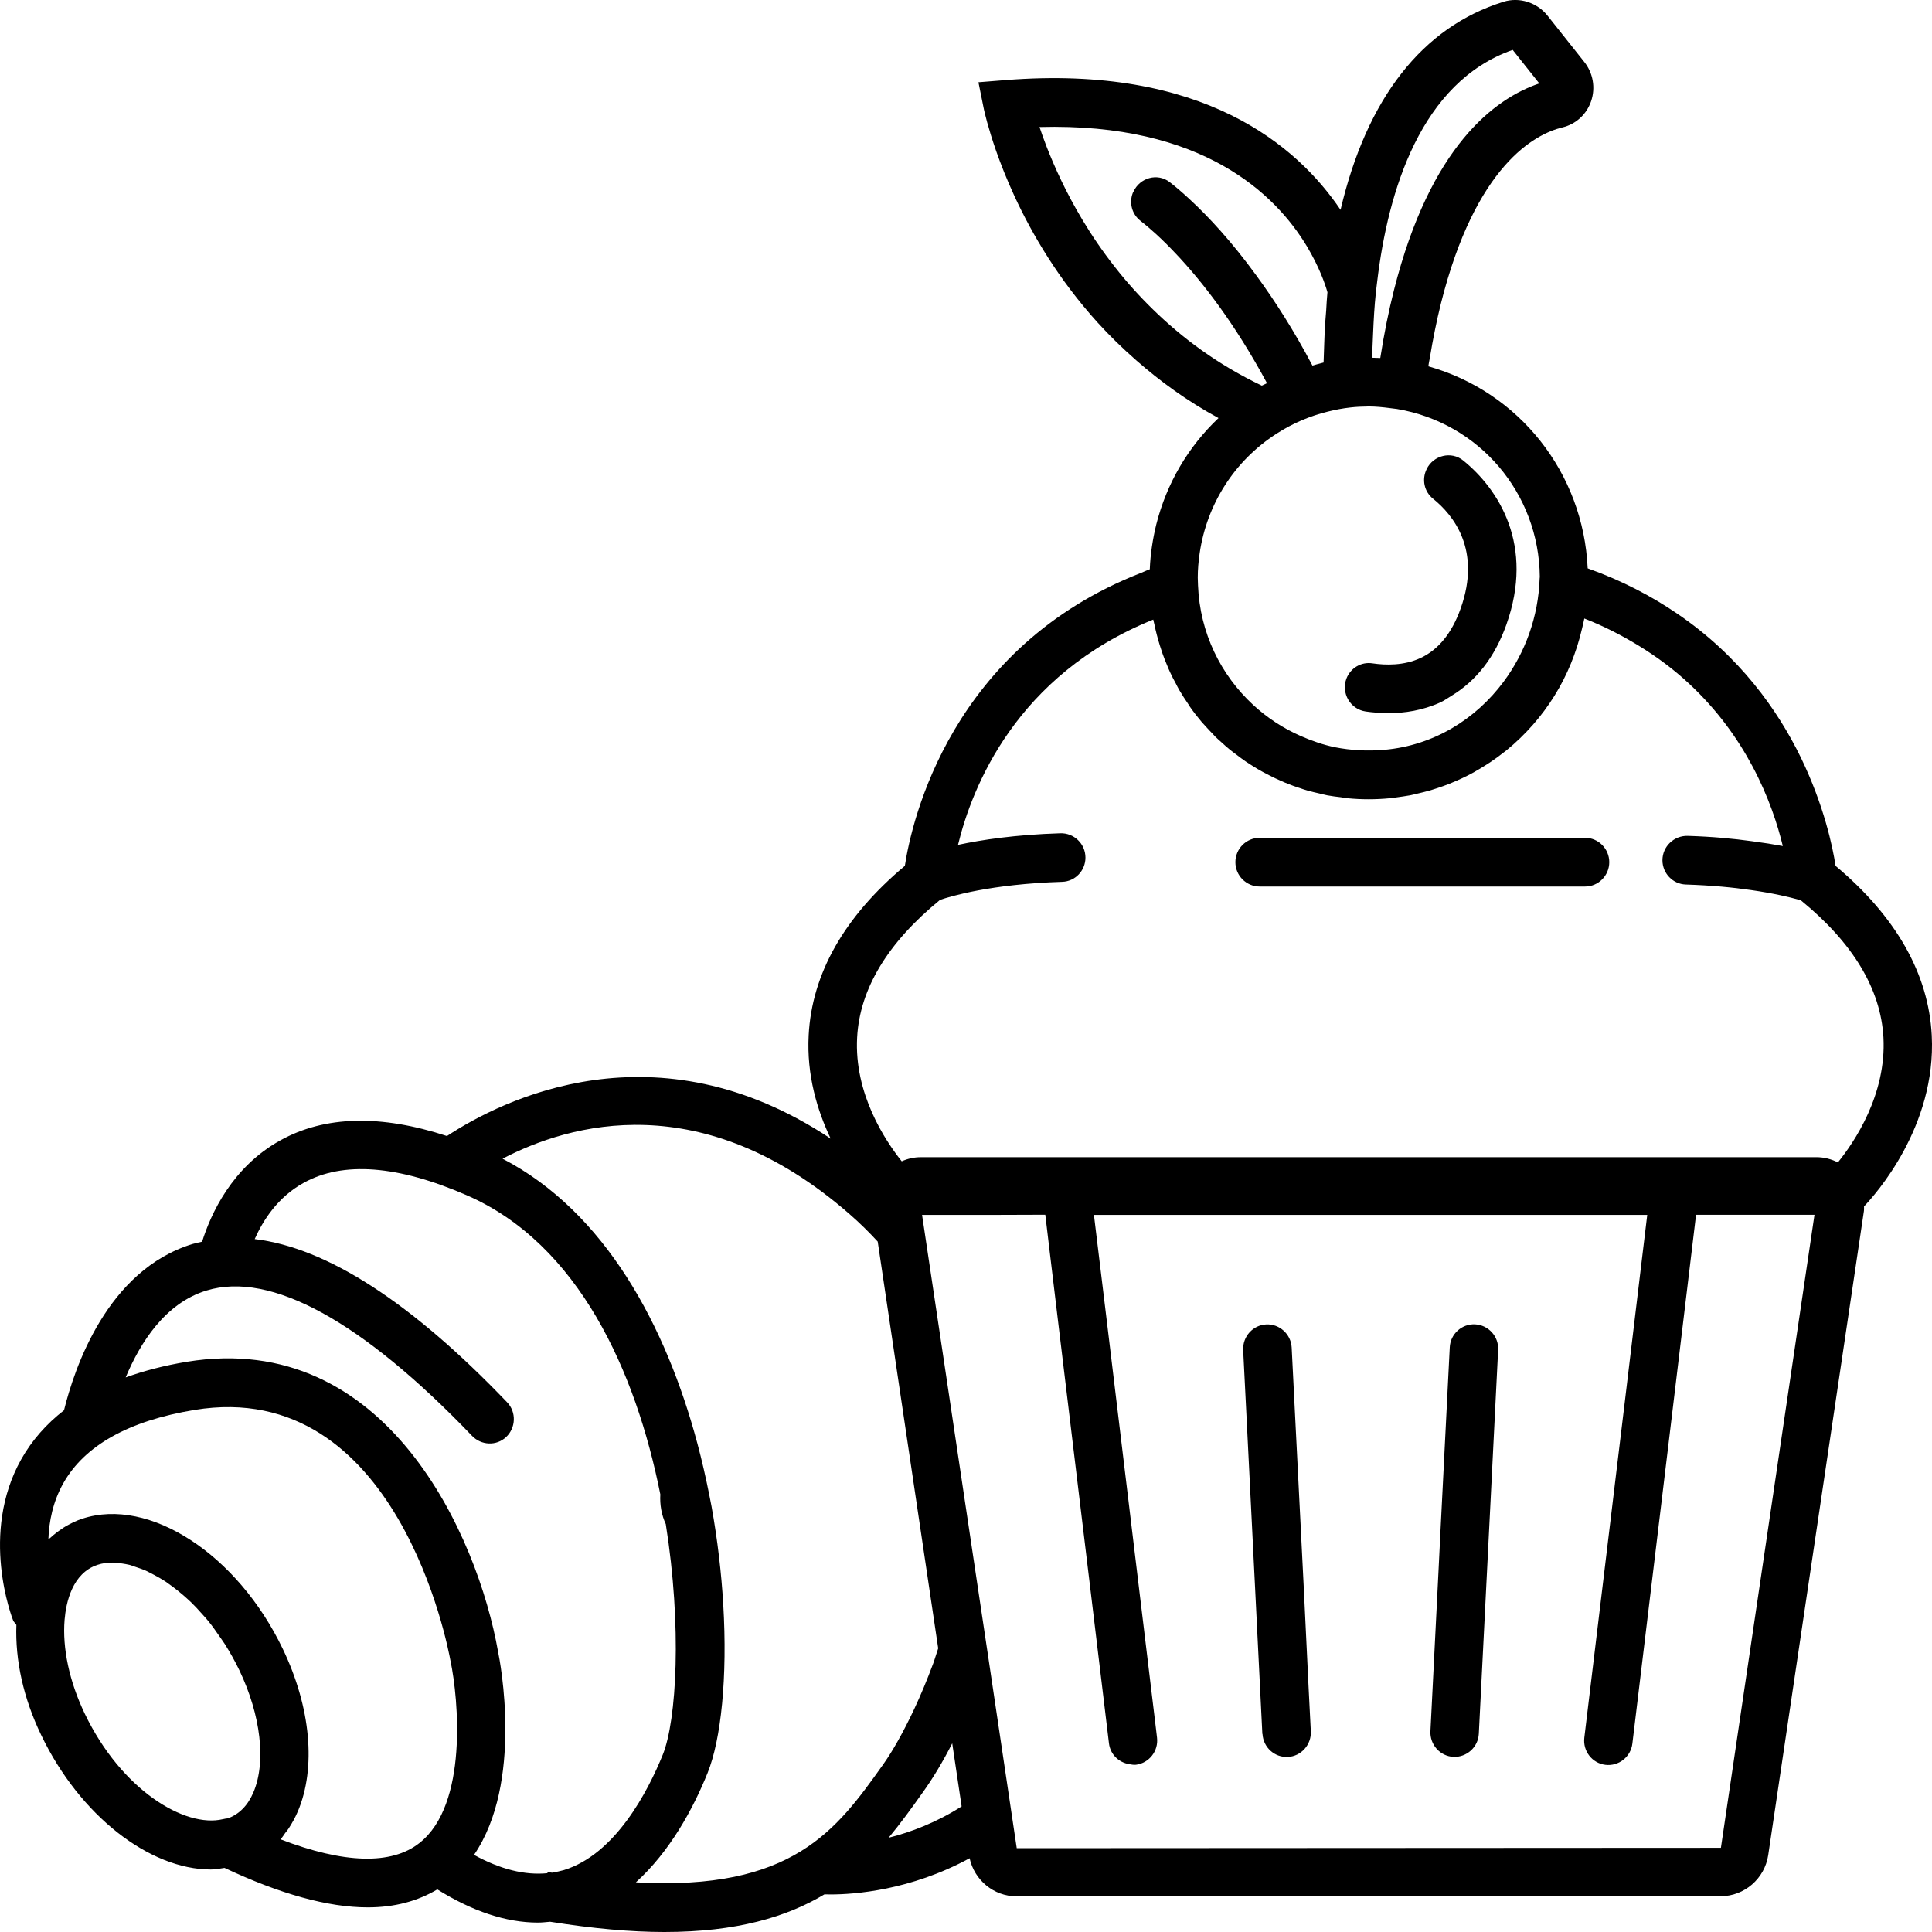 <svg width="23" height="23" viewBox="0 0 23 23" fill="none" xmlns="http://www.w3.org/2000/svg">
<path d="M15.577 20.06L15.605 20.611C15.613 20.771 15.49 20.908 15.332 20.916C15.174 20.924 15.04 20.803 15.03 20.644C15.03 20.643 15.028 20.642 15.028 20.641L14.943 18.934L14.853 17.133L14.803 16.139L14.8 16.072C14.792 15.912 14.915 15.775 15.074 15.767C15.232 15.759 15.369 15.883 15.377 16.042L15.425 16.996L15.478 18.046L15.524 18.959L15.577 20.06ZM18.87 9.974H14.996C14.837 9.974 14.707 10.104 14.707 10.264C14.707 10.424 14.837 10.554 14.996 10.554H18.87C19.028 10.554 19.158 10.424 19.158 10.264C19.158 10.104 19.028 9.974 18.87 9.974ZM22.191 14.362C22.191 14.386 22.192 14.41 22.187 14.434L21.05 22.086C21.008 22.365 20.766 22.574 20.486 22.574L12.099 22.575C11.831 22.575 11.6 22.383 11.543 22.122C10.836 22.507 10.163 22.553 9.891 22.553C9.86 22.553 9.835 22.552 9.815 22.552C9.368 22.82 8.772 23 7.91 23C7.515 23 7.064 22.96 6.549 22.878C6.501 22.882 6.452 22.888 6.404 22.888C6.023 22.888 5.621 22.752 5.206 22.493C4.972 22.633 4.697 22.707 4.378 22.707C3.903 22.707 3.331 22.547 2.673 22.237C2.619 22.245 2.565 22.256 2.51 22.256C1.781 22.256 0.95 21.616 0.489 20.653C0.277 20.213 0.18 19.763 0.195 19.344L0.159 19.298C0.142 19.256 -0.244 18.257 0.253 17.372C0.379 17.148 0.551 16.953 0.762 16.789C0.883 16.299 1.271 15.12 2.294 14.809C2.331 14.798 2.369 14.791 2.406 14.782C2.508 14.457 2.759 13.896 3.337 13.576C3.867 13.281 4.535 13.267 5.321 13.524C5.976 13.093 7.807 12.17 9.889 13.555C9.729 13.219 9.602 12.8 9.627 12.325C9.665 11.592 10.05 10.913 10.772 10.308C10.854 9.767 11.322 7.702 13.584 6.82C13.62 6.806 13.652 6.789 13.688 6.777C13.695 6.595 13.723 6.417 13.765 6.244C13.887 5.76 14.141 5.322 14.506 4.977C14.132 4.774 13.811 4.539 13.528 4.291C13.36 4.144 13.206 3.993 13.066 3.839C12.6 3.324 12.286 2.787 12.078 2.337C11.985 2.136 11.913 1.952 11.859 1.798C11.761 1.517 11.719 1.329 11.713 1.301L11.648 0.979L11.974 0.953C14.314 0.768 15.439 1.727 15.959 2.498C16.27 1.173 16.931 0.322 17.899 0.021C18.088 -0.038 18.297 0.029 18.422 0.185L18.861 0.738C18.965 0.869 18.996 1.044 18.942 1.204C18.888 1.361 18.761 1.479 18.599 1.517C18.276 1.595 17.565 1.965 17.152 3.62C17.103 3.818 17.059 4.035 17.02 4.271C17.014 4.301 17.008 4.33 17.004 4.361C18.084 4.665 18.849 5.626 18.901 6.766C19.311 6.912 19.663 7.098 19.968 7.306C20.709 7.81 21.163 8.451 21.441 9.023C21.713 9.586 21.818 10.081 21.852 10.308C22.573 10.913 22.959 11.592 22.997 12.325C23.054 13.415 22.317 14.23 22.191 14.362ZM16.395 3.352C16.389 3.396 16.384 3.441 16.379 3.484V3.485V3.487C16.362 3.646 16.353 3.81 16.346 3.976C16.344 4.038 16.341 4.1 16.338 4.164V4.173C16.337 4.201 16.337 4.231 16.337 4.259L16.432 4.262C16.478 3.967 16.533 3.698 16.595 3.453C17.028 1.738 17.794 1.173 18.325 0.993L18.008 0.594C16.914 0.978 16.524 2.272 16.395 3.352ZM15.022 4.591C15.038 4.582 15.056 4.576 15.073 4.567C15.076 4.565 15.079 4.564 15.083 4.561C14.699 3.847 14.308 3.347 13.998 3.02C13.83 2.841 13.683 2.711 13.576 2.628C13.476 2.55 13.44 2.417 13.485 2.298C13.487 2.292 13.492 2.287 13.494 2.281C13.569 2.116 13.779 2.055 13.925 2.168C13.994 2.221 14.073 2.289 14.154 2.364C14.388 2.579 14.665 2.879 14.954 3.276C15.176 3.579 15.405 3.936 15.624 4.352C15.664 4.342 15.702 4.329 15.742 4.32C15.747 4.319 15.752 4.317 15.757 4.316C15.759 4.237 15.762 4.159 15.765 4.082C15.766 4.038 15.768 3.994 15.77 3.95C15.774 3.864 15.781 3.78 15.788 3.695C15.792 3.622 15.796 3.55 15.803 3.479C15.778 3.39 15.708 3.181 15.557 2.93C15.188 2.318 14.324 1.459 12.375 1.512C12.398 1.583 12.428 1.663 12.461 1.75C12.556 1.993 12.692 2.294 12.886 2.617C12.996 2.801 13.126 2.993 13.276 3.183C13.407 3.351 13.556 3.518 13.723 3.681C14.071 4.022 14.498 4.342 15.022 4.591ZM14.282 6.583C14.268 6.679 14.259 6.777 14.259 6.876L14.262 6.968C14.284 7.536 14.534 8.035 14.918 8.391C15.085 8.545 15.275 8.67 15.485 8.762C15.616 8.819 15.751 8.867 15.894 8.896C16.083 8.933 16.28 8.944 16.484 8.926C17.066 8.874 17.566 8.564 17.899 8.117C18.157 7.77 18.314 7.342 18.329 6.888L18.331 6.868C18.322 5.873 17.611 5.034 16.631 4.869C16.603 4.865 16.578 4.863 16.551 4.859C16.46 4.847 16.375 4.839 16.295 4.839C16.215 4.84 16.145 4.843 16.077 4.851H16.076C15.985 4.861 15.896 4.878 15.808 4.9C15.592 4.953 15.387 5.04 15.197 5.163C14.694 5.486 14.368 6.003 14.282 6.583ZM2.849 19.883C2.796 19.773 2.738 19.67 2.677 19.573C2.657 19.541 2.635 19.514 2.615 19.483C2.572 19.421 2.528 19.358 2.483 19.302C2.457 19.27 2.431 19.242 2.404 19.212C2.362 19.164 2.318 19.117 2.274 19.074C2.246 19.047 2.217 19.022 2.188 18.996C2.144 18.958 2.099 18.921 2.055 18.889C2.026 18.867 1.998 18.847 1.969 18.827C1.924 18.798 1.879 18.772 1.833 18.748C1.805 18.733 1.777 18.718 1.75 18.705C1.703 18.683 1.658 18.668 1.612 18.653C1.588 18.645 1.563 18.635 1.54 18.629C1.482 18.616 1.426 18.608 1.373 18.605C1.364 18.605 1.353 18.602 1.344 18.602C1.278 18.602 1.218 18.61 1.161 18.629C0.859 18.728 0.786 19.08 0.769 19.282C0.741 19.622 0.826 20.019 1.008 20.399C1.446 21.313 2.203 21.764 2.653 21.657H2.654C2.674 21.652 2.693 21.649 2.713 21.647C2.848 21.598 2.951 21.493 3.017 21.337C3.17 20.977 3.106 20.42 2.849 19.883ZM5.364 19.776L5.362 19.767C5.337 19.629 4.734 16.388 2.316 16.785C1.532 16.914 1.007 17.208 0.754 17.657C0.63 17.877 0.583 18.113 0.576 18.326C0.585 18.317 0.595 18.312 0.604 18.303C0.644 18.266 0.688 18.232 0.735 18.201C0.751 18.19 0.768 18.178 0.786 18.168C0.848 18.133 0.912 18.101 0.982 18.079C1.777 17.819 2.827 18.502 3.367 19.631C3.7 20.325 3.766 21.047 3.545 21.566C3.514 21.638 3.477 21.705 3.436 21.768C3.424 21.787 3.409 21.804 3.395 21.822C3.377 21.847 3.361 21.874 3.34 21.897C4.095 22.187 4.661 22.204 4.993 21.941C5.576 21.484 5.457 20.224 5.364 19.776ZM7.89 20.89C8.055 20.482 8.12 19.364 7.926 18.144C7.875 18.035 7.854 17.912 7.861 17.79C7.57 16.331 6.891 14.809 5.556 14.229C4.735 13.871 4.081 13.822 3.614 14.082C3.306 14.252 3.132 14.527 3.032 14.751C3.889 14.853 4.895 15.501 6.037 16.694C6.149 16.81 6.142 16.998 6.025 17.108C5.909 17.216 5.729 17.208 5.619 17.093C4.312 15.729 3.224 15.131 2.46 15.363C1.966 15.512 1.669 15.985 1.496 16.398C1.715 16.319 1.956 16.256 2.223 16.212C4.606 15.822 5.688 18.294 5.929 19.661C5.954 19.779 6.232 21.221 5.643 22.082C5.958 22.255 6.25 22.327 6.517 22.3L6.519 22.286C6.537 22.29 6.554 22.291 6.572 22.294C6.619 22.286 6.667 22.276 6.713 22.263C7.329 22.073 7.715 21.321 7.89 20.89ZM10.523 20.992C10.619 20.857 10.75 20.631 10.885 20.343C10.96 20.182 11.036 20.002 11.109 19.805C11.13 19.748 11.148 19.683 11.169 19.623L10.449 14.781C10.345 14.668 10.235 14.559 10.112 14.452C8.359 12.923 6.781 13.377 5.983 13.794C7.207 14.43 7.93 15.789 8.303 17.187C8.357 17.389 8.403 17.592 8.443 17.792C8.452 17.84 8.462 17.887 8.471 17.935C8.543 18.335 8.588 18.728 8.61 19.098C8.662 19.969 8.584 20.711 8.423 21.108C8.249 21.54 7.972 22.045 7.57 22.409C9.436 22.514 9.96 21.783 10.507 21.015L10.523 20.992ZM11.448 21.505L11.336 20.754C11.223 20.976 11.106 21.169 10.992 21.329L10.974 21.354C10.85 21.529 10.722 21.706 10.579 21.878C10.843 21.812 11.147 21.697 11.448 21.505ZM21.601 14.462H20.191V14.463L19.885 17.008L19.433 20.757C19.414 20.916 19.27 21.029 19.112 21.01C18.954 20.991 18.842 20.846 18.861 20.687L19.242 17.524L19.341 16.704L19.558 14.895L19.61 14.463H13.023L13.162 15.609L13.545 18.785L13.761 20.576L13.774 20.686C13.793 20.845 13.681 20.989 13.523 21.009C13.495 21.012 13.469 21.006 13.443 21.002C13.319 20.982 13.218 20.886 13.202 20.755L13.146 20.29L12.965 18.787L12.604 15.797L12.488 14.831L12.444 14.461L11.822 14.463H10.977L11.199 15.946L11.503 17.978L11.763 19.714L12.104 22.002H12.808L20.487 21.998L21.601 14.462ZM22.422 12.35C22.39 11.773 22.058 11.224 21.44 10.719C21.434 10.718 21.426 10.716 21.421 10.713C21.305 10.68 21.113 10.634 20.845 10.596C20.634 10.565 20.377 10.54 20.068 10.53C19.914 10.525 19.791 10.396 19.791 10.241C19.791 10.077 19.929 9.946 20.093 9.951C20.388 9.96 20.637 9.984 20.853 10.014C20.991 10.032 21.117 10.052 21.224 10.072C21.164 9.823 21.056 9.485 20.863 9.123C20.689 8.796 20.445 8.451 20.104 8.135C19.931 7.974 19.732 7.823 19.504 7.684C19.31 7.566 19.099 7.456 18.861 7.363C18.854 7.402 18.844 7.439 18.835 7.478C18.834 7.48 18.834 7.482 18.833 7.486C18.8 7.629 18.755 7.768 18.701 7.9C18.591 8.169 18.438 8.413 18.251 8.626C18.153 8.738 18.046 8.841 17.931 8.935C17.923 8.941 17.915 8.947 17.907 8.953C17.854 8.995 17.8 9.035 17.744 9.072C17.727 9.084 17.71 9.094 17.693 9.105C17.645 9.136 17.595 9.165 17.545 9.194C17.522 9.206 17.5 9.217 17.477 9.23C17.43 9.254 17.383 9.276 17.334 9.297C17.307 9.308 17.281 9.319 17.254 9.331C17.208 9.349 17.16 9.366 17.112 9.382C17.083 9.392 17.054 9.401 17.024 9.41C16.976 9.423 16.926 9.436 16.877 9.447C16.846 9.454 16.817 9.462 16.787 9.468C16.733 9.478 16.678 9.485 16.622 9.493C16.595 9.496 16.57 9.501 16.543 9.503C16.46 9.511 16.377 9.515 16.293 9.515C16.208 9.515 16.126 9.511 16.044 9.503C16.017 9.501 15.989 9.495 15.963 9.491C15.909 9.485 15.854 9.478 15.8 9.468C15.769 9.462 15.738 9.454 15.707 9.446C15.66 9.435 15.612 9.425 15.565 9.411C15.532 9.402 15.501 9.391 15.469 9.38C15.465 9.379 15.46 9.377 15.456 9.376C15.416 9.362 15.378 9.35 15.34 9.334C15.308 9.322 15.277 9.308 15.245 9.294C15.204 9.276 15.163 9.257 15.124 9.237C15.093 9.221 15.063 9.205 15.032 9.189C14.993 9.168 14.955 9.145 14.916 9.121C14.887 9.103 14.859 9.085 14.831 9.066C14.794 9.041 14.758 9.013 14.722 8.986C14.696 8.966 14.669 8.947 14.643 8.926C14.607 8.897 14.572 8.865 14.537 8.833C14.514 8.812 14.491 8.793 14.468 8.77C14.455 8.756 14.441 8.742 14.429 8.728C14.406 8.704 14.383 8.681 14.361 8.656C14.344 8.636 14.326 8.618 14.309 8.599C14.259 8.54 14.211 8.479 14.166 8.414C14.159 8.403 14.152 8.391 14.144 8.379C14.108 8.326 14.072 8.272 14.039 8.215C14.024 8.19 14.012 8.164 13.999 8.139C13.975 8.095 13.951 8.051 13.93 8.004C13.916 7.975 13.904 7.944 13.892 7.915C13.874 7.872 13.856 7.828 13.84 7.782C13.829 7.751 13.819 7.718 13.808 7.685C13.795 7.641 13.781 7.597 13.77 7.551C13.761 7.517 13.753 7.482 13.746 7.447C13.741 7.423 13.734 7.4 13.729 7.376C12.096 8.035 11.571 9.373 11.405 10.058C11.684 9.998 12.085 9.937 12.621 9.92C12.785 9.914 12.922 10.045 12.922 10.21C12.922 10.365 12.799 10.494 12.645 10.498C11.793 10.525 11.316 10.671 11.191 10.713C10.569 11.221 10.235 11.771 10.204 12.35C10.167 13.019 10.537 13.577 10.735 13.825C10.806 13.793 10.884 13.776 10.963 13.776H21.625C21.716 13.776 21.802 13.799 21.88 13.838C22.074 13.598 22.459 13.033 22.422 12.35ZM16.258 8.47C16.333 8.481 16.42 8.488 16.51 8.489C16.517 8.489 16.522 8.49 16.53 8.49C16.72 8.49 16.936 8.458 17.147 8.362C17.194 8.341 17.236 8.309 17.28 8.283C17.572 8.106 17.793 7.828 17.932 7.439C18.271 6.49 17.841 5.824 17.419 5.482C17.277 5.367 17.064 5.42 16.984 5.584V5.585C16.924 5.706 16.954 5.852 17.059 5.936C17.298 6.128 17.639 6.542 17.389 7.243C17.285 7.537 17.123 7.735 16.912 7.833C16.712 7.926 16.495 7.92 16.339 7.897C16.206 7.876 16.078 7.952 16.029 8.078C15.964 8.251 16.074 8.443 16.258 8.47ZM17.561 15.766C17.403 15.758 17.266 15.881 17.259 16.041L17.149 18.217L17.12 18.803L17.029 20.61C17.021 20.77 17.144 20.907 17.302 20.915C17.461 20.922 17.598 20.799 17.605 20.639L17.702 18.716L17.739 17.983L17.835 16.07C17.843 15.911 17.721 15.775 17.561 15.766Z" fill="black"/>
</svg>
